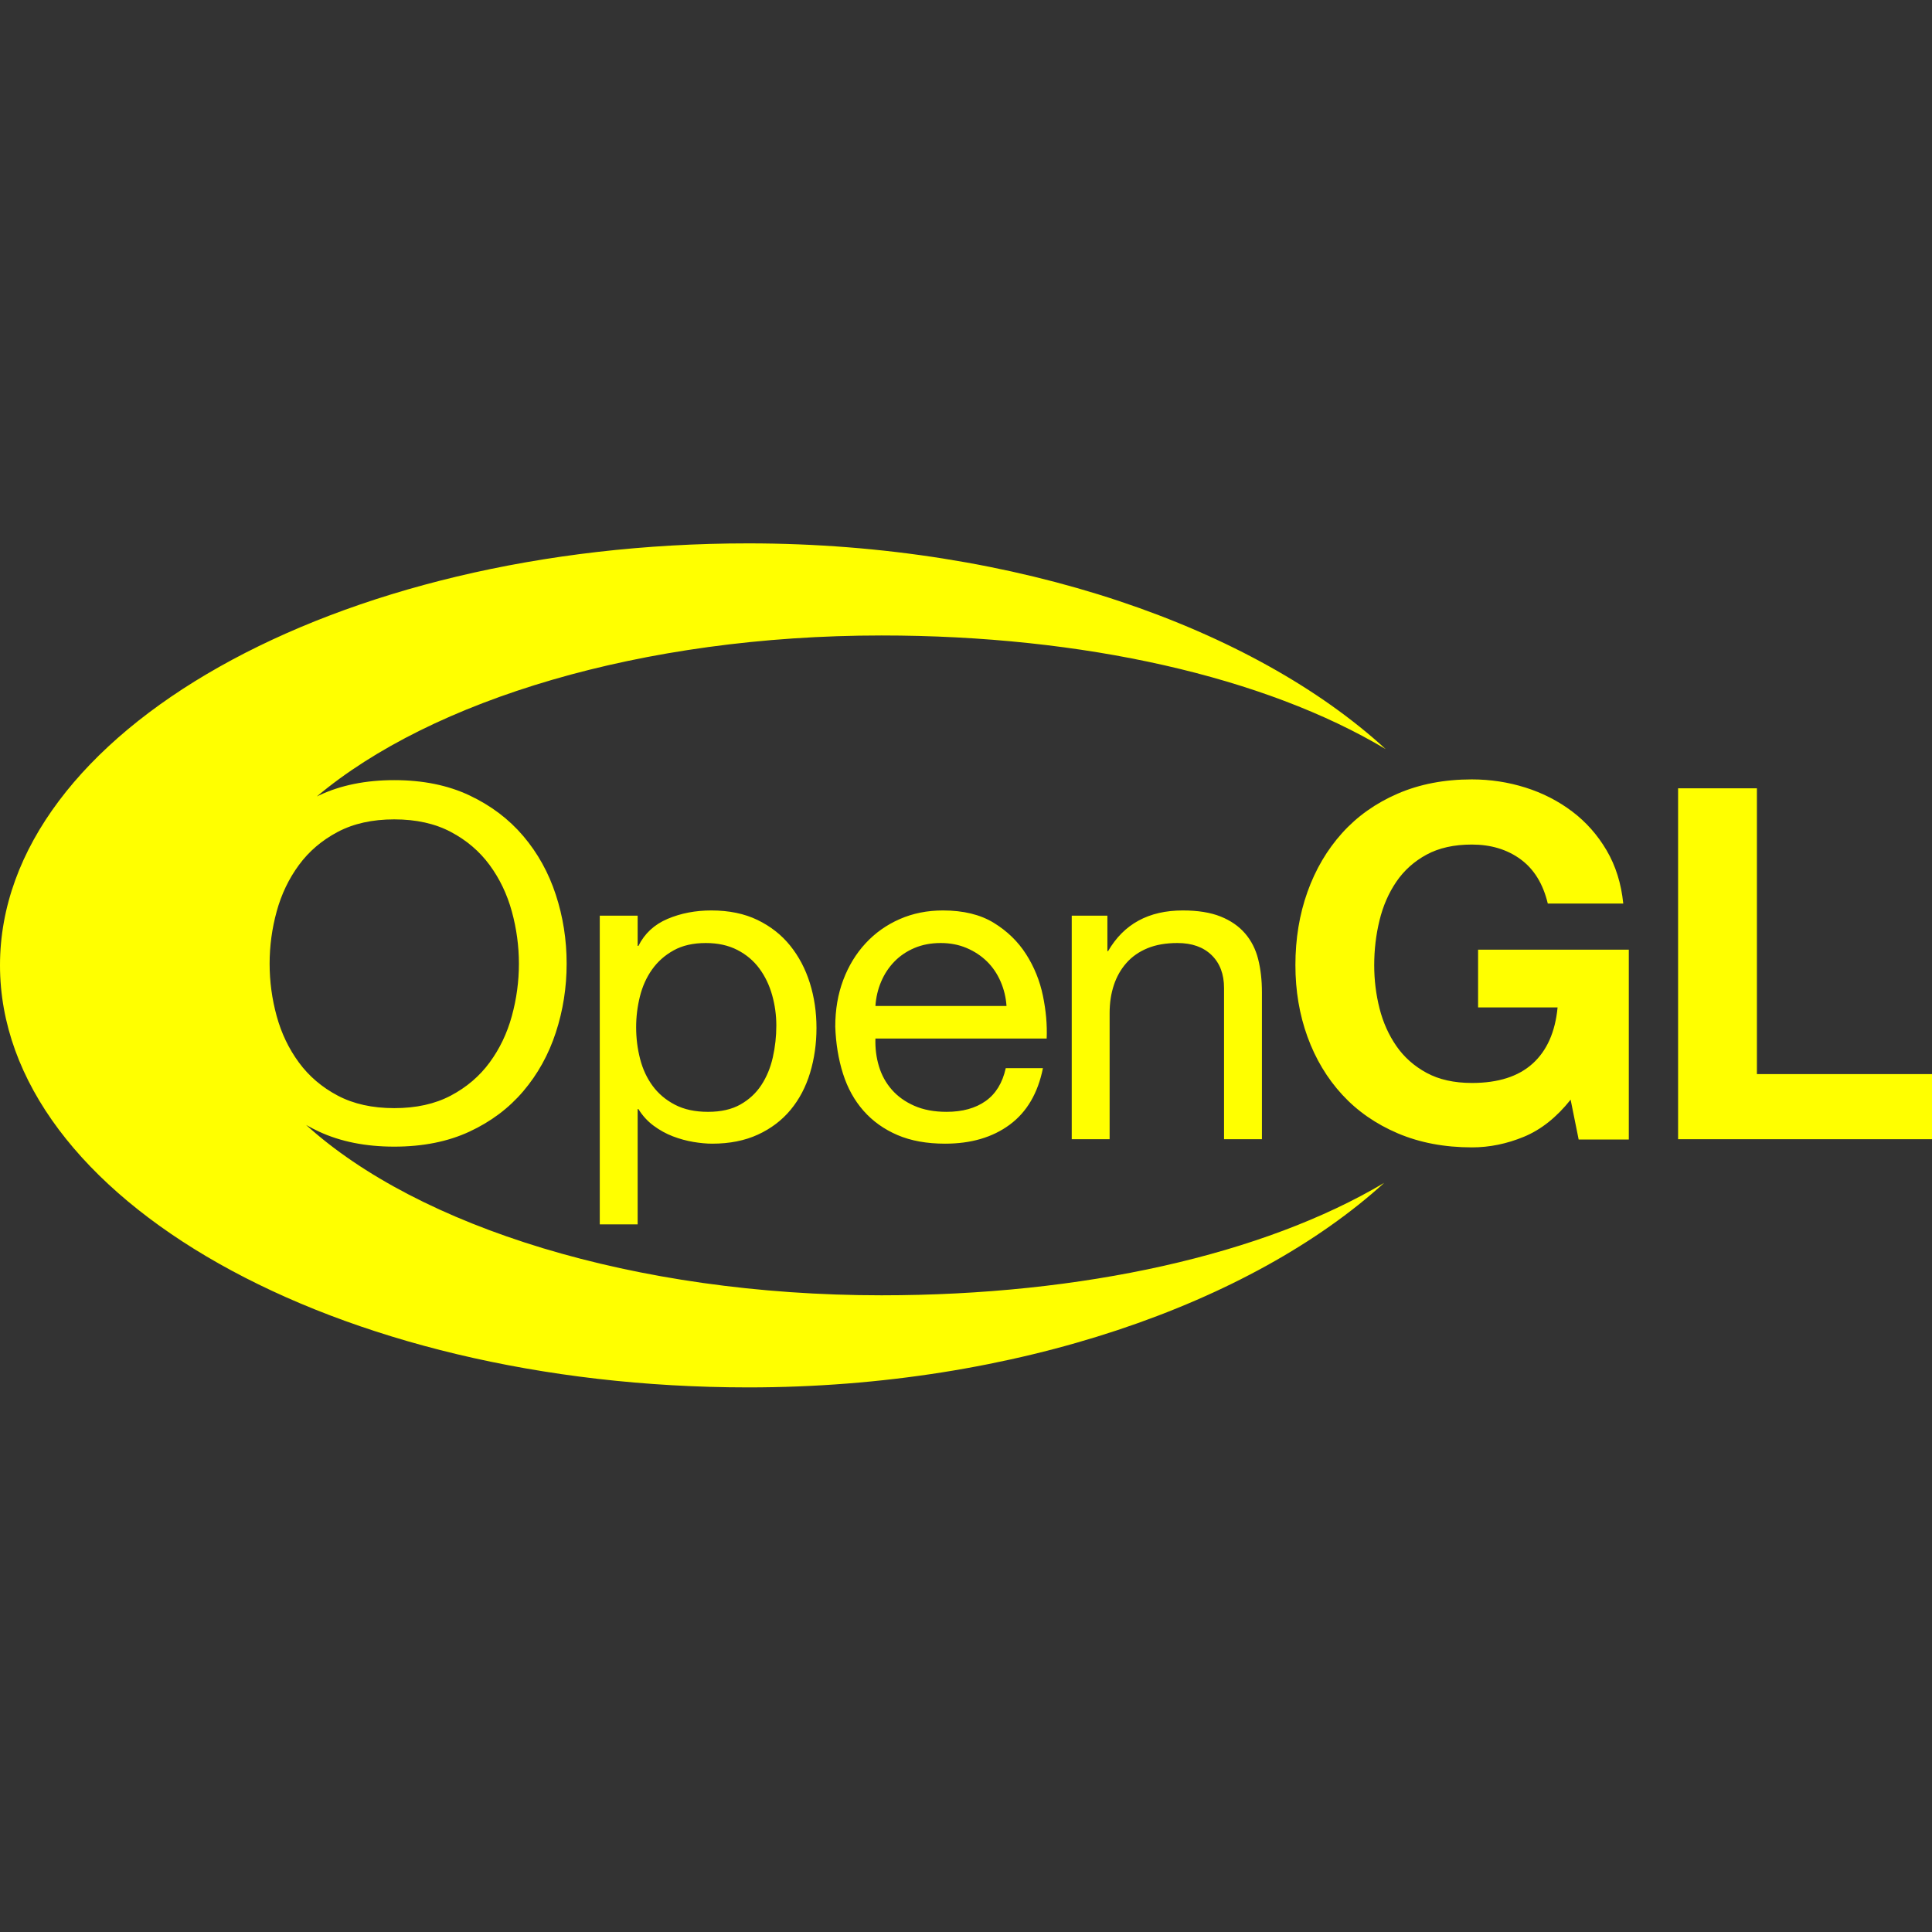 <?xml version="1.0" encoding="UTF-8" standalone="no"?>
<!-- Uploaded to: SVG Repo, www.svgrepo.com, Generator: SVG Repo Mixer Tools -->

<svg
   width="800px"
   height="800px"
   viewBox="0 -144 512 512"
   version="1.1"
   preserveAspectRatio="xMidYMid"
   id="svg6"
   xmlns="http://www.w3.org/2000/svg"
   xmlns:svg="http://www.w3.org/2000/svg">
  <rect x="0" y="-144" width="512" height="512" fill="#333333" stroke="none"/>
  <defs
     id="defs10" />
  <g
     id="g4"
     style="fill:#ffff00">
    <path
       d="M83.963,67.071 C84.167,66.972 84.372,66.873 84.578,66.776 C90.276,64.09 96.912,62.745 104.483,62.745 C112.051,62.745 118.687,64.091 124.385,66.776 C130.083,69.461 134.849,73.061 138.677,77.568 C142.505,82.075 145.379,87.256 147.292,93.106 C149.207,98.955 150.166,105.044 150.166,111.372 C150.166,117.7 149.207,123.792 147.292,129.641 C145.379,135.491 142.505,140.672 138.677,145.179 C134.849,149.686 130.083,153.264 124.385,155.906 C118.687,158.546 112.051,159.871 104.483,159.871 C96.912,159.871 90.276,158.547 84.578,155.906 C83.384,155.353 82.231,154.758 81.119,154.122 C110.812,181.042 167.977,199.268 233.623,199.268 C287.021,199.268 334.879,188.459 366.832,169.469 C331.863,201.262 269.488,223.688 198.27,223.676 C88.758,223.661 -0.009,173.572 -2.84217094e-14,111.807 C0.009,50.041 88.794,-0.017 198.304,4.53314169e-06 C269.807,0.011 332.345,22.508 367.223,54.525 C335.269,35.416 287.216,24.406 233.623,24.406 C170.014,24.406 114.368,41.518 83.963,67.071 Z M73.32,125.266 C74.569,129.822 76.53,133.921 79.206,137.564 C81.88,141.208 85.312,144.137 89.504,146.35 C93.693,148.563 98.685,149.667 104.483,149.667 C110.279,149.667 115.27,148.563 119.462,146.35 C123.651,144.137 127.084,141.208 129.76,137.564 C132.433,133.921 134.394,129.822 135.642,125.266 C136.891,120.71 137.516,116.09 137.516,111.405 C137.516,106.721 136.891,102.104 135.642,97.548 C134.394,92.992 132.432,88.893 129.76,85.247 C127.083,81.605 123.651,78.677 119.462,76.464 C115.27,74.25 110.278,73.143 104.483,73.143 C98.685,73.143 93.693,74.25 89.504,76.464 C85.312,78.678 81.88,81.605 79.206,85.247 C76.53,88.893 74.569,92.992 73.32,97.548 C72.071,102.103 71.45,106.721 71.45,111.405 C71.45,116.09 72.071,120.71 73.32,125.266 Z M168.985,98.655 L168.985,106.675 L169.186,106.675 C170.824,103.391 173.4,101.003 176.914,99.513 C180.428,98.023 184.29,97.278 188.507,97.278 C193.189,97.278 197.268,98.118 200.744,99.798 C204.217,101.478 207.104,103.747 209.407,106.607 C211.71,109.471 213.445,112.77 214.619,116.508 C215.789,120.247 216.376,124.215 216.376,128.412 C216.376,132.609 215.808,136.576 214.678,140.317 C213.545,144.056 211.829,147.319 209.526,150.103 C207.223,152.887 204.333,155.082 200.86,156.682 C197.383,158.283 193.345,159.085 188.739,159.085 C187.255,159.085 185.595,158.932 183.762,158.628 C181.927,158.32 180.114,157.826 178.319,157.139 C176.524,156.452 174.823,155.513 173.223,154.331 C171.623,153.147 170.277,151.679 169.185,149.919 L168.984,149.919 L168.984,180.473 L158.944,180.473 L158.944,98.655 L168.985,98.655 Z M204.622,119.699 C203.882,117.068 202.756,114.723 201.237,112.662 C199.718,110.603 197.771,108.962 195.395,107.743 C193.017,106.522 190.234,105.912 187.043,105.912 C183.692,105.912 180.85,106.562 178.515,107.859 C176.177,109.156 174.27,110.851 172.789,112.948 C171.308,115.045 170.238,117.431 169.576,120.101 C168.914,122.771 168.584,125.479 168.584,128.222 C168.584,131.123 168.932,133.926 169.636,136.632 C170.335,139.343 171.446,141.724 172.965,143.785 C174.483,145.845 176.447,147.504 178.863,148.762 C181.279,150.021 184.201,150.65 187.627,150.65 C191.053,150.65 193.914,150.003 196.211,148.706 C198.508,147.409 200.36,145.693 201.762,143.556 C203.162,141.422 204.175,138.982 204.799,136.234 C205.42,133.487 205.734,130.666 205.734,127.767 C205.733,125.021 205.363,122.332 204.622,119.699 Z M267.586,154.054 C263.049,157.409 257.342,159.085 250.457,159.085 C245.606,159.085 241.399,158.323 237.841,156.799 C234.279,155.272 231.287,153.135 228.861,150.388 C226.436,147.641 224.616,144.361 223.405,140.544 C222.194,136.729 221.51,132.569 221.353,128.068 C221.353,123.567 222.056,119.447 223.467,115.706 C224.876,111.967 226.853,108.723 229.398,105.976 C231.942,103.228 234.957,101.095 238.44,99.568 C241.923,98.042 245.741,97.278 249.893,97.278 C255.296,97.278 259.776,98.369 263.34,100.546 C266.905,102.726 269.763,105.497 271.916,108.861 C274.068,112.227 275.558,115.897 276.381,119.87 C277.203,123.846 277.535,127.63 277.379,131.223 L231.996,131.223 C231.917,133.814 232.228,136.27 232.931,138.593 C233.634,140.917 234.763,142.974 236.326,144.765 C237.888,146.555 239.878,147.981 242.3,149.048 C244.719,150.115 247.568,150.648 250.847,150.648 C255.06,150.648 258.515,149.695 261.207,147.784 C263.899,145.874 265.675,142.971 266.535,139.072 L276.387,139.072 C275.056,145.706 272.123,150.7 267.586,154.054 Z M265.154,116.078 C264.257,114.023 263.049,112.251 261.531,110.768 C260.009,109.284 258.214,108.103 256.149,107.227 C254.081,106.35 251.8,105.911 249.306,105.911 C246.733,105.911 244.411,106.35 242.347,107.227 C240.279,108.103 238.506,109.302 237.025,110.823 C235.544,112.346 234.374,114.119 233.517,116.136 C232.657,118.153 232.152,120.305 231.995,122.589 L266.736,122.589 C266.579,120.305 266.052,118.135 265.154,116.078 Z M293.471,98.655 L293.471,108.052 L293.66,108.052 C297.82,100.871 304.419,97.278 313.452,97.278 C317.455,97.278 320.793,97.814 323.466,98.885 C326.136,99.955 328.295,101.444 329.945,103.355 C331.596,105.265 332.754,107.537 333.422,110.173 C334.087,112.81 334.423,115.732 334.423,118.942 L334.423,157.909 L324.383,157.909 L324.383,117.822 C324.383,114.159 323.284,111.258 321.091,109.118 C318.895,106.981 315.88,105.911 312.042,105.911 C308.987,105.911 306.341,106.371 304.107,107.288 C301.874,108.205 300.013,109.501 298.525,111.181 C297.039,112.861 295.922,114.827 295.178,117.077 C294.432,119.33 294.061,121.792 294.061,124.466 L294.061,157.907 L284.021,157.907 L284.021,98.655 L293.471,98.655 Z M403.83,157.264 C399.297,159.132 394.718,160.067 390.1,160.067 C382.808,160.067 376.254,158.825 370.431,156.348 C364.607,153.868 359.697,150.453 355.696,146.099 C351.696,141.749 348.63,136.635 346.496,130.761 C344.363,124.887 343.296,118.553 343.296,111.765 C343.296,104.805 344.361,98.342 346.487,92.38 C348.615,86.419 351.674,81.22 355.665,76.78 C359.657,72.341 364.56,68.861 370.38,66.335 C376.2,63.812 382.755,62.549 390.047,62.549 C394.935,62.549 399.667,63.269 404.244,64.707 C408.822,66.148 412.954,68.263 416.645,71.053 C420.334,73.843 423.377,77.283 425.777,81.37 C428.178,85.46 429.647,90.15 430.179,95.448 L410.181,95.448 C408.935,90.239 406.534,86.33 402.979,83.724 C399.422,81.118 395.111,79.815 390.046,79.815 C385.334,79.815 381.333,80.707 378.045,82.492 C374.757,84.276 372.089,86.671 370.044,89.672 C367.998,92.676 366.511,96.092 365.58,99.921 C364.644,103.75 364.18,107.708 364.18,111.798 C364.18,115.716 364.647,119.524 365.582,123.221 C366.518,126.919 368.008,130.248 370.053,133.207 C372.099,136.165 374.77,138.535 378.064,140.319 C381.356,142.104 385.361,142.996 390.081,142.996 C397.022,142.996 402.381,141.286 406.164,137.864 C409.948,134.442 412.151,129.482 412.775,122.982 L391.709,122.982 L391.709,107.677 L431.651,107.677 L431.651,157.979 L418.361,157.979 L416.233,147.427 C412.5,152.117 408.364,155.397 403.83,157.264 Z M465.598,64.903 L465.598,140.641 L512,140.641 L512,157.908 L444.713,157.908 L444.713,64.903 L465.598,64.903 Z"
       fill="#5586A4"
       fill-rule="nonzero"
       id="path2"
       style="fill:#ffff00" />
  </g>
</svg>
